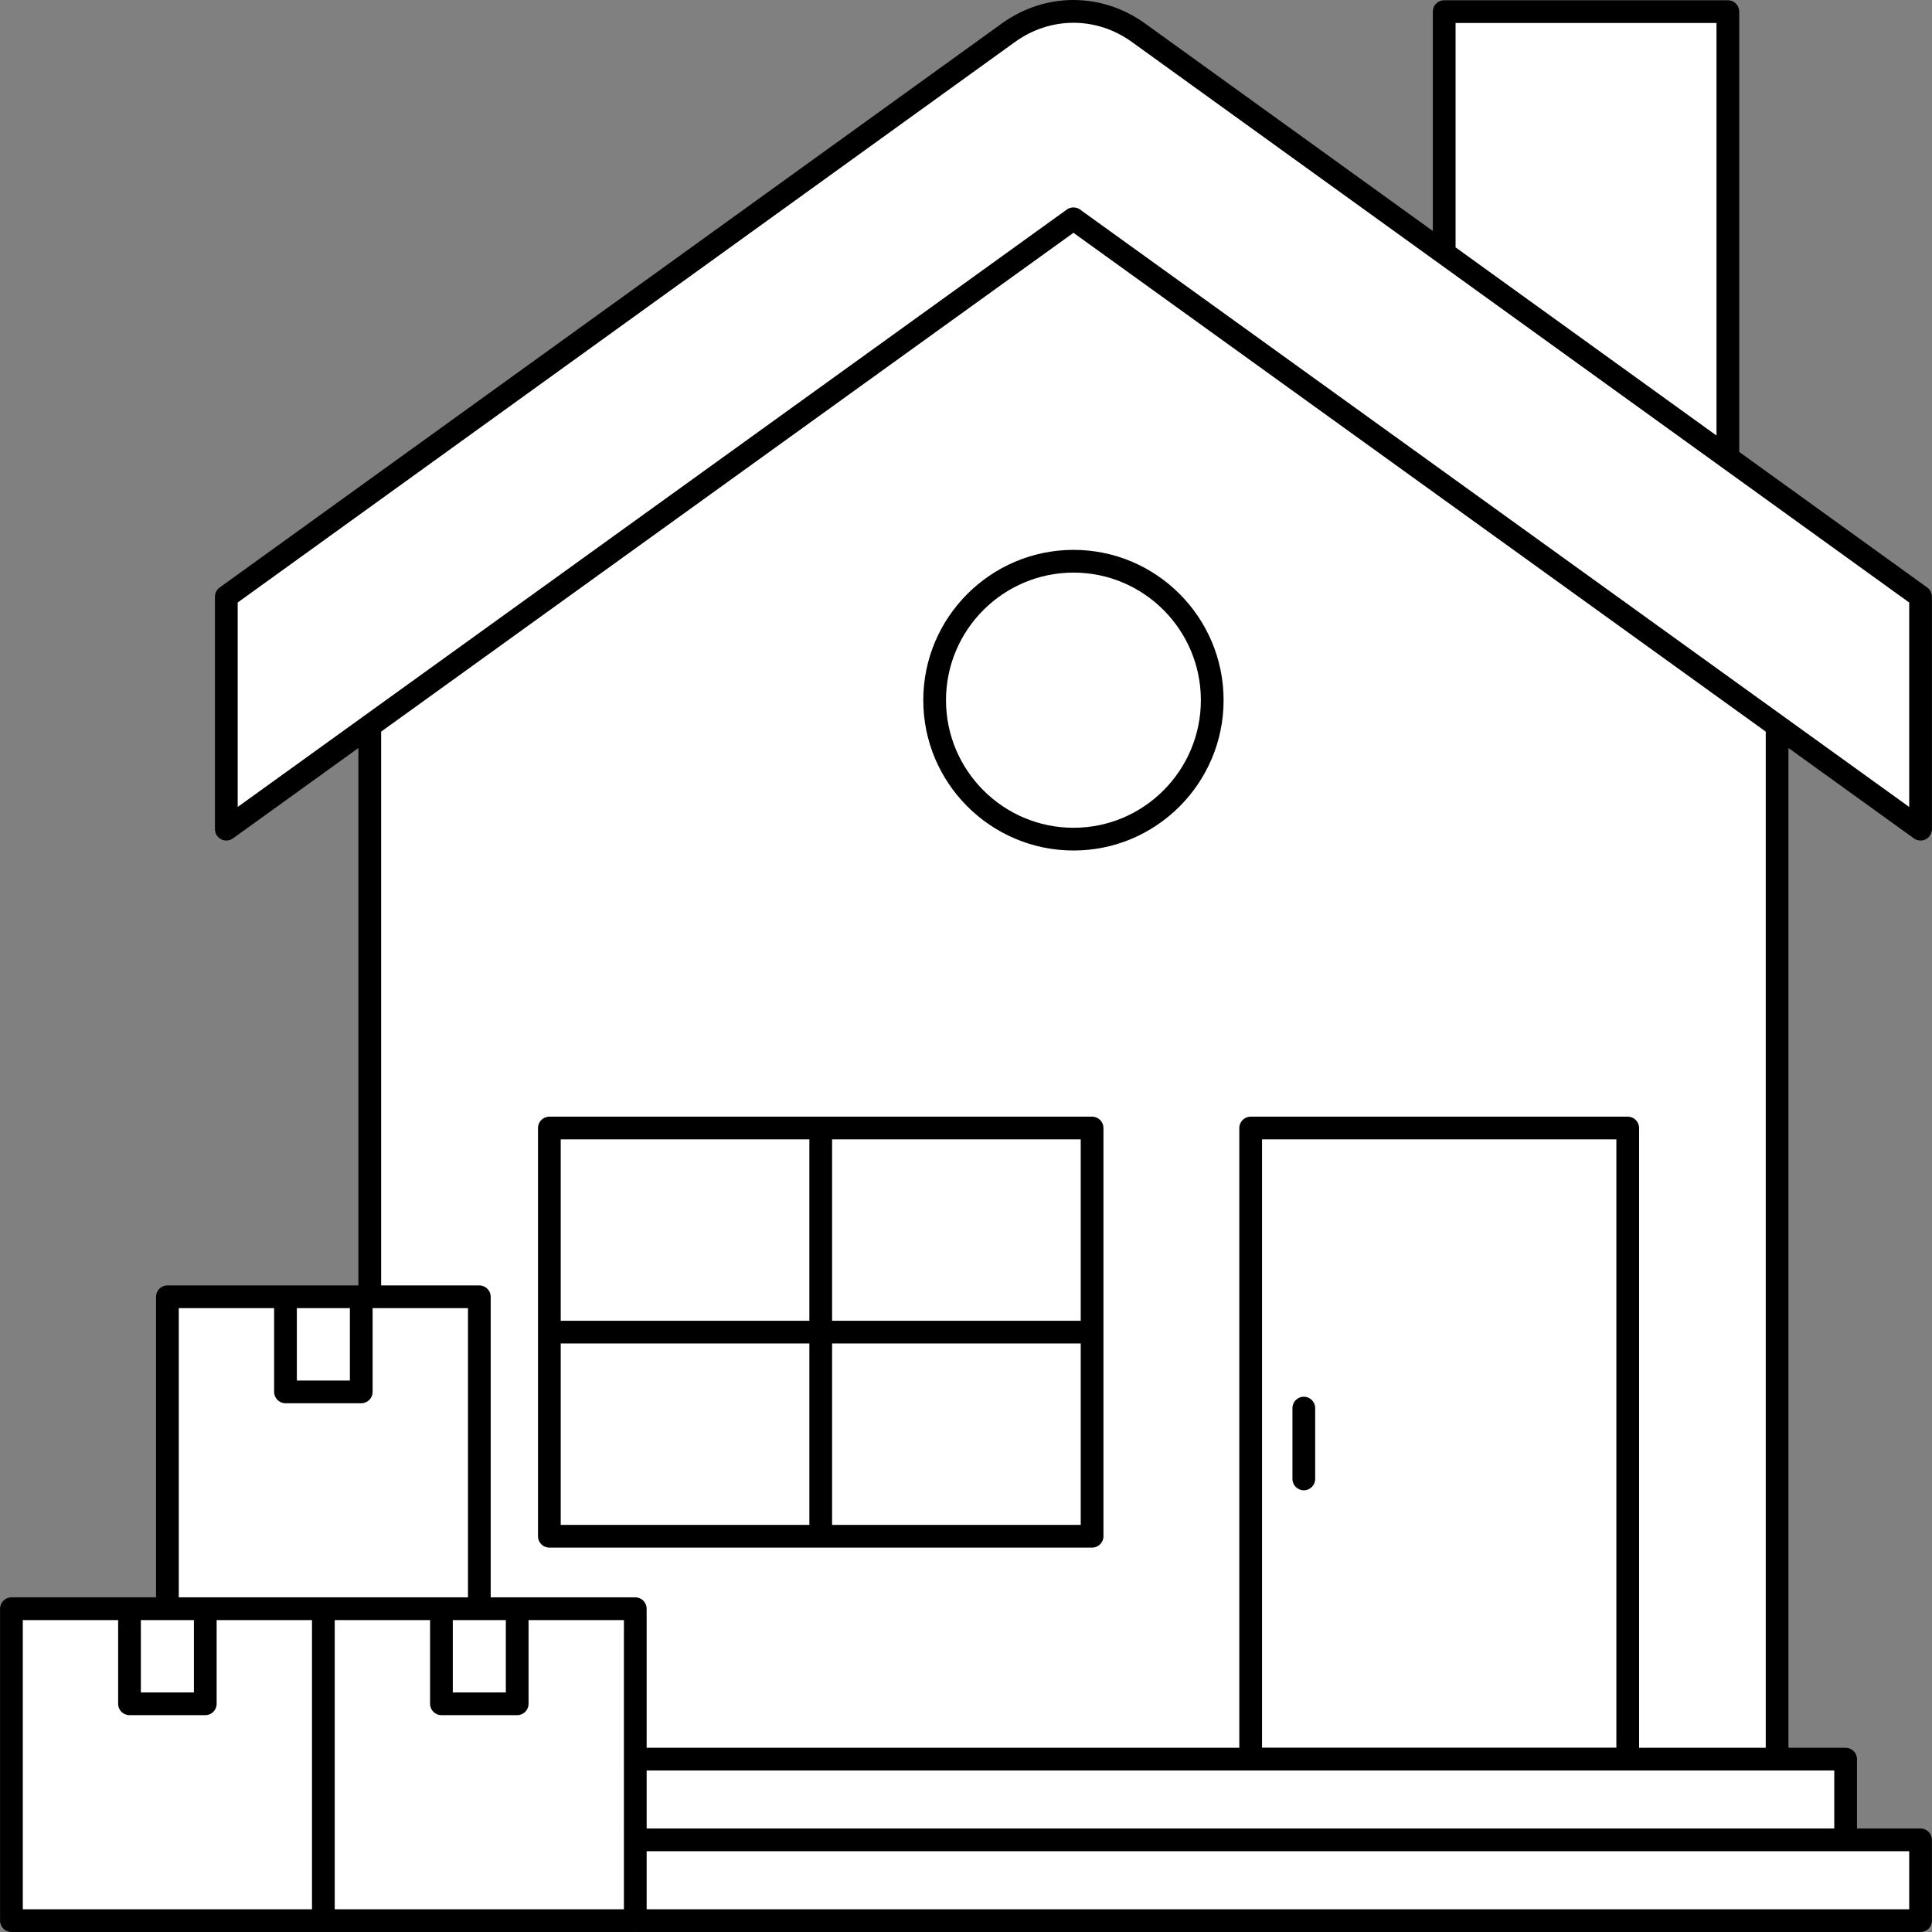 <!DOCTYPE svg PUBLIC "-//W3C//DTD SVG 1.1//EN" "http://www.w3.org/Graphics/SVG/1.1/DTD/svg11.dtd">
<!-- Uploaded to: SVG Repo, www.svgrepo.com, Transformed by: SVG Repo Mixer Tools -->
<svg width="800px" height="800px" viewBox="0 0 512 512" id="Layer_1" version="1.1" xml:space="preserve" xmlns="http://www.w3.org/2000/svg" xmlns:xlink="http://www.w3.org/1999/xlink" fill="#000000">
<rect x="0" y="0" width="512" height="512" fill="#808080" stroke="none"/>
<g id="SVGRepo_bgCarrier" stroke-width="0"/>
<g id="SVGRepo_tracerCarrier" stroke-linecap="round" stroke-linejoin="round"/>
<g id="SVGRepo_iconCarrier"> <g id="_x30_16_Home_Delivery"> <g> <g> <g> <g> <g> <rect height="131.551" style="fill:#FFFFFF;" width="75.148" x="382.749" y="3.075"/> </g> <g> <g> <polygon points="457.898,97.386 457.898,134.627 424.072,134.627 382.749,104.884 382.749,43.149 " style="fill:#FFFFFF;"/> </g> </g> <g> <polygon points="470.954,183.995 470.954,466.197 98.002,458.197 98.002,175.995 284.479,49.638 " style="fill:#FFFFFF;"/> </g> <g> <polygon points="98.005,184.048 98.005,221.372 284.544,86.988 470.997,221.372 470.997,184.048 284.544,49.664 " style="fill:#FFFFFF;"/> </g> <g> <rect height="23.639" style="fill:#FFFFFF;" width="372.992" x="97.972" y="442.558"/> </g> <g> <path d="M247.686,185.555c0,20.33,16.496,36.826,36.824,36.826c20.329,0,36.741-16.496,36.741-36.826 c0-20.328-16.412-36.824-36.741-36.824C264.182,148.731,247.686,165.227,247.686,185.555z" style="fill:#FFFFFF;"/> <path d="M284.51,225.393c-21.964,0-39.833-17.87-39.833-39.837c0-21.964,17.87-39.834,39.833-39.834 c21.921,0,39.755,17.87,39.755,39.834C324.265,207.523,306.43,225.393,284.51,225.393z M284.51,151.745 c-18.642,0-33.81,15.168-33.81,33.81c0,18.646,15.168,33.814,33.81,33.814c18.599,0,33.732-15.168,33.732-33.814 C318.241,166.913,303.109,151.745,284.51,151.745z" style="fill:#000000;"/> </g> <rect height="167.222" style="fill:#FFFFFF;" width="99.924" x="331.442" y="298.935"/> <g> <path d="M345.523,394.946c-1.663,0-3.012-1.349-3.012-3.012v-18.776c0-1.663,1.349-3.012,3.012-3.012 s3.012,1.349,3.012,3.012v18.776C348.534,393.597,347.185,394.946,345.523,394.946z" style="fill:#000000;"/> </g> <rect height="108.188" style="fill:#FFFFFF;" width="143.83" x="145.586" y="298.935"/> <g> <g> <path d="M289.415,295.923H145.586c-1.663,0-3.012,1.349-3.012,3.012v108.187 c0,1.663,1.349,3.011,3.012,3.011h143.829c1.663,0,3.012-1.349,3.012-3.011V298.935 C292.427,297.272,291.078,295.923,289.415,295.923z M286.404,350.018h-65.891v-48.072h65.891V350.018z M214.489,301.946 v48.072h-65.891v-48.072L214.489,301.946L214.489,301.946z M148.598,356.042h65.891v48.068h-65.891V356.042z M220.513,404.11 v-48.068h65.891v48.068H220.513z" style="fill:#000000;"/> </g> </g> <g> <g> <path d="M508.971,158.135v61.605L284.476,57.981L59.98,219.74v-61.605L267.316,8.617 c10.383-7.432,23.936-7.432,34.319,0L508.971,158.135z" style="fill:#FFFFFF;"/> </g> </g> <g> <g> <path d="M508.97,158.121v20.745L301.603,29.319c-10.331-7.415-23.912-7.415-34.326,0L59.996,178.866 v-20.745L267.277,8.658c10.414-7.498,23.995-7.498,34.326,0L508.97,158.121z" style="fill:#FFFFFF;"/> </g> </g> <g> <g> <path d="M508.97,199.028v20.745L284.44,57.98L59.996,219.773v-20.745L278.275,41.65 c3.667-2.666,8.665-2.666,12.33,0L508.97,199.028z" style="fill:#FFFFFF;"/> </g> </g> </g> </g> </g> <g> <rect height="21.403" style="fill:#FFFFFF;" width="409.27" x="79.843" y="466.189"/> </g> <g> <rect height="21.403" style="fill:#FFFFFF;" width="24.214" x="464.885" y="466.189"/> </g> <g> <rect height="21.403" style="fill:#FFFFFF;" width="448.984" x="59.986" y="487.585"/> </g> <g> <rect height="21.402" style="fill:#FFFFFF;" width="28.751" x="480.225" y="487.592"/> </g> <g> <g> <g> <rect height="82.664" style="fill:#FFFFFF;" width="82.664" x="3.031" y="426.324"/> </g> <g> <path d="M85.694,426.31v82.678H3.016V491.25h28.217c20.272,0,36.722-16.407,36.722-36.722V426.31H85.694 z" style="fill:#FFFFFF;"/> </g> <g> <rect height="82.664" style="fill:#FFFFFF;" width="82.664" x="85.694" y="426.324"/> </g> <g> <path d="M168.358,426.31v82.678H85.68V491.25h28.217c20.272,0,36.722-16.407,36.722-36.722V426.31 H168.358z" style="fill:#FFFFFF;"/> </g> </g> <g> <rect height="82.664" style="fill:#FFFFFF;" width="82.664" x="44.363" y="343.66"/> </g> <g> <path d="M127.046,343.639v82.678H44.368v-17.738h28.217c20.272,0,36.722-16.407,36.722-36.722v-28.218 H127.046z" style="fill:#FFFFFF;"/> </g> <g> <g> <rect height="25.203" style="fill:#FFFFFF;" width="20.08" x="34.323" y="426.324"/> </g> <g> <rect height="25.203" style="fill:#FFFFFF;" width="20.08" x="75.654" y="343.66"/> </g> <g> <rect height="25.203" style="fill:#FFFFFF;" width="20.08" x="116.986" y="426.324"/> </g> </g> <g> <g> <path d="M54.418,426.317v25.211h-20.1v-7.645h4.811c4.209,0,7.644-3.393,7.644-7.645v-9.921H54.418z" style="fill:#FFFFFF;"/> </g> <g> <path d="M95.736,343.639v25.211h-20.1v-7.602h4.81c4.252,0,7.645-3.436,7.645-7.645v-9.964 L95.736,343.639L95.736,343.639z" style="fill:#FFFFFF;"/> </g> <g> <path d="M137.053,426.317v25.211h-20.057v-7.645h4.811c4.209,0,7.644-3.393,7.644-7.645v-9.921H137.053z " style="fill:#FFFFFF;"/> </g> </g> <path d="M507.209,222.181c0.522,0.376,1.141,0.569,1.761,0.569c0.471,0,0.941-0.11,1.373-0.329 c1.008-0.518,1.639-1.553,1.639-2.682v-61.605c0-0.969-0.467-1.878-1.251-2.443l-49.817-35.924V3.074 c0-1.687-1.366-3.012-3.012-3.012h-75.17c-1.687,0-3.012,1.325-3.012,3.012v58.143L303.387,6.172 c-11.494-8.227-26.34-8.231-37.834,0.004L58.217,155.691c-0.784,0.565-1.251,1.474-1.251,2.443v61.605 c0,1.129,0.631,2.165,1.639,2.682c1,0.506,2.216,0.427,3.133-0.239l33.241-23.951v142.42H44.362 c-1.663,0-3.012,1.349-3.012,3.012v79.651H3.03c-1.663,0-3.012,1.349-3.012,3.012v82.663c0,1.663,1.349,3.011,3.012,3.011 h165.326c0.07,0,0.127-0.035,0.196-0.04V512h340.416c1.663,0,3.012-1.349,3.012-3.011v-21.403c0-1.663-1.349-3.012-3.012-3.012 h-16.846V466.19c0-1.663-1.349-3.012-3.012-3.012h-15.148V198.227L507.209,222.181z M385.743,6.084h69.147v109.338 l-69.147-49.863V6.084z M78.668,346.674h14.054v19.179H78.668V346.674z M47.375,346.674h25.27v22.191 c0,1.663,1.349,3.012,3.012,3.012h20.078c1.663,0,3.012-1.349,3.012-3.012v-22.191h25.27v76.64h-76.64v-76.64H47.375z M127.026,429.337h7.027v19.179h-14.054v-19.179H127.026z M37.332,429.337h7.031h7.027v19.179H37.332V429.337z M82.683,505.976 H6.043v-76.64h25.265v22.191c0,1.663,1.349,3.011,3.012,3.011h20.082c1.663,0,3.011-1.349,3.011-3.011v-22.19h25.27 L82.683,505.976L82.683,505.976z M165.346,505.976h-76.64v-76.64h25.269v22.191c0,1.663,1.349,3.011,3.012,3.011h20.078 c1.663,0,3.012-1.349,3.012-3.011v-22.19h25.27L165.346,505.976L165.346,505.976z M130.038,423.313v-79.651 c0-1.663-1.349-3.012-3.012-3.012h-26.023V193.89L284.474,61.694L467.94,193.887V463.17h-33.563V298.935 c0-1.663-1.349-3.012-3.012-3.012H331.44c-1.663,0-3.012,1.349-3.012,3.012V463.17h-157.06v-36.844 c0-1.663-1.349-3.012-3.012-3.012L130.038,423.313L130.038,423.313z M428.354,301.946v161.201h-93.902V301.946H428.354z M505.959,490.597v15.38H171.37v-15.38H505.959z M486.101,469.201v15.372H171.37v-15.372H486.101z M286.235,55.537 c-0.526-0.38-1.145-0.569-1.761-0.569s-1.235,0.188-1.761,0.569L62.989,213.855v-54.182L269.066,11.064 c9.36-6.694,21.454-6.706,30.807-0.004l206.085,148.613v54.182L286.235,55.537z" style="fill:#000000;"/> </g> </g> </g> </g>
</svg>